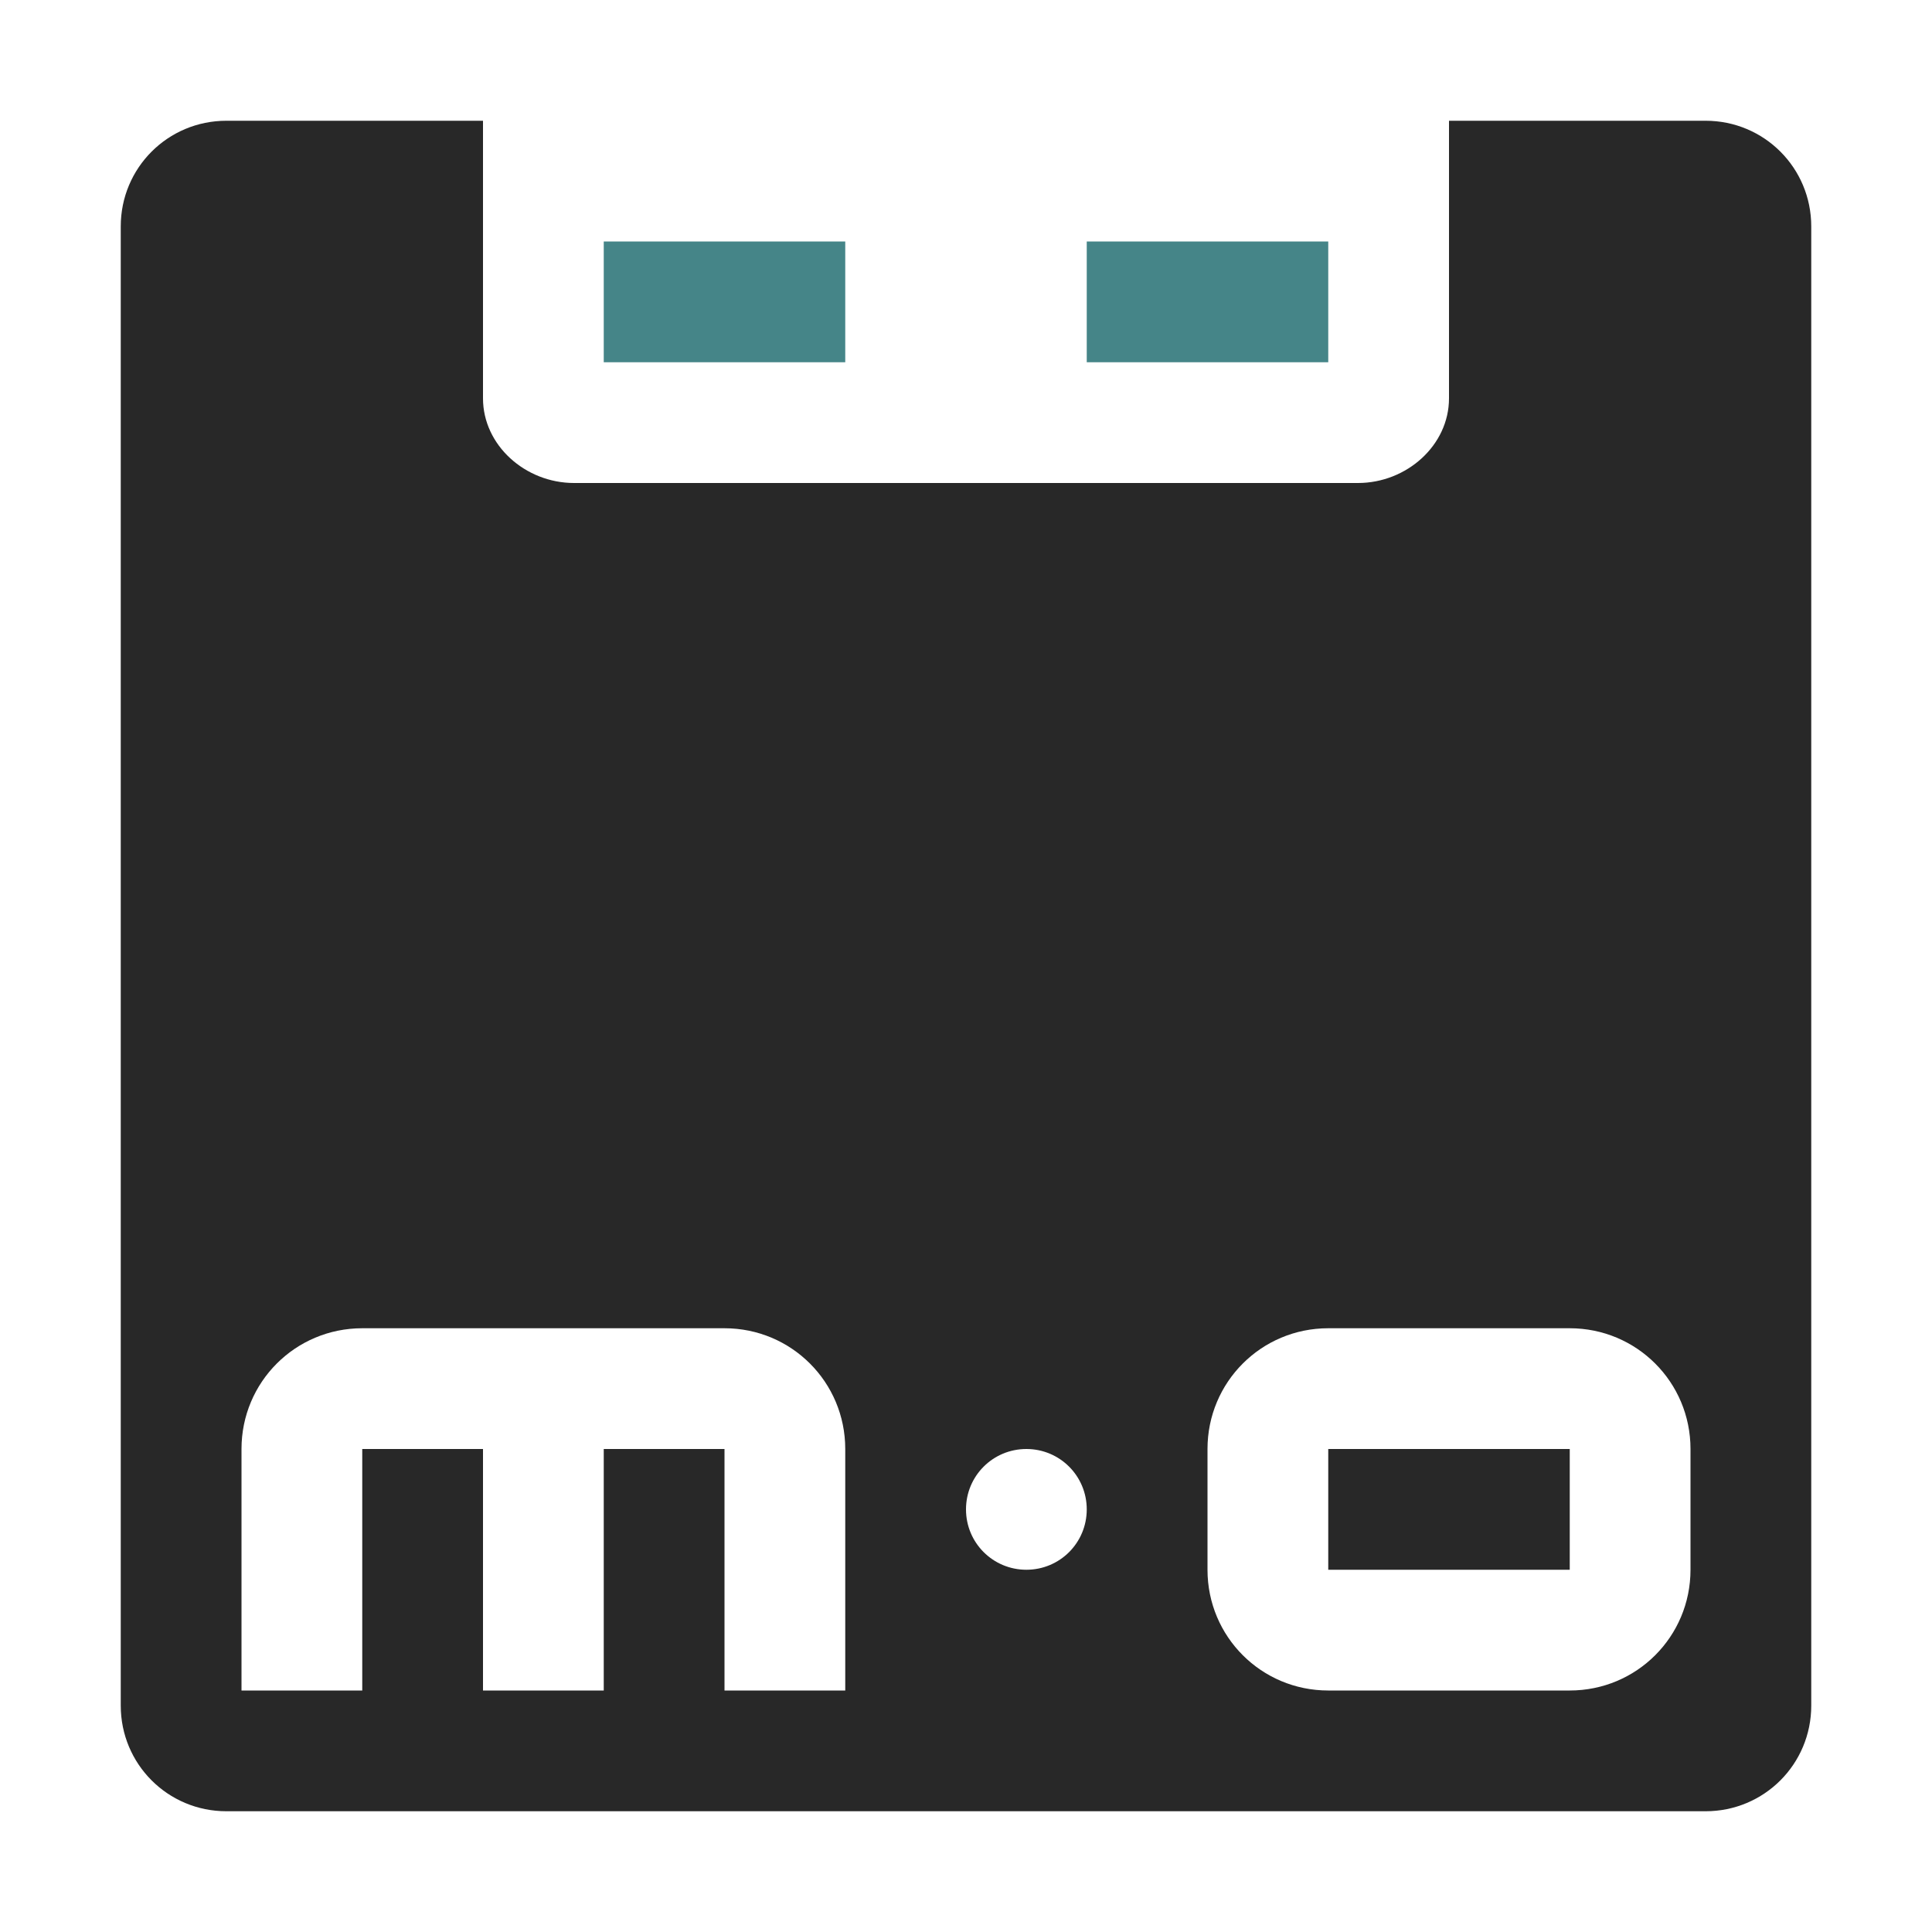 <svg width="16" height="16" version="1.1" xmlns="http://www.w3.org/2000/svg">
  <defs>
    <style id="current-color-scheme" type="text/css">.ColorScheme-Text { color:#282828; } .ColorScheme-Highlight { color:#458588; } .ColorScheme-NeutralText { color:#fe8019; } .ColorScheme-PositiveText { color:#689d6a; } .ColorScheme-NegativeText { color:#fb4934; }</style>
  </defs>
  <path class="ColorScheme-Text" d="m1.875 1c-0.485 0-0.875 0.39-0.875 0.875v12.25c0 0.485 0.39 0.875 0.875 0.875h12.25c0.485 0 0.875-0.39 0.875-0.875v-12.25c0-0.485-0.39-0.875-0.875-0.875h-2.125v2.299c0 0.388-0.35 0.701-0.754 0.701h-6.492c-0.404 0-0.754-0.313-0.754-0.701v-2.299h-2.125zm1.125 10h3c0.554 0 1 0.446 1 1v1 1h-1v-2h-1v2h-1v-2h-1v2h-1v-1-1c0-0.554 0.446-1 1-1zm8 0h2c0.554 0 1 0.446 1 1v1c0 0.554-0.446 1-1 1h-2c-0.554 0-1-0.446-1-1v-1c0-0.554 0.446-1 1-1zm-2.5 1c0.277 0 0.5 0.223 0.5 0.5s-0.223 0.5-0.5 0.5-0.5-0.223-0.5-0.5 0.223-0.5 0.5-0.5zm2.5 0v1h2v-1h-2z" fill="currentColor"/>
  <path class="ColorScheme-Highlight" d="m5 2v1h2v-1h-2zm4 0v1h2v-1h-2z" fill="currentColor"/>
</svg>
